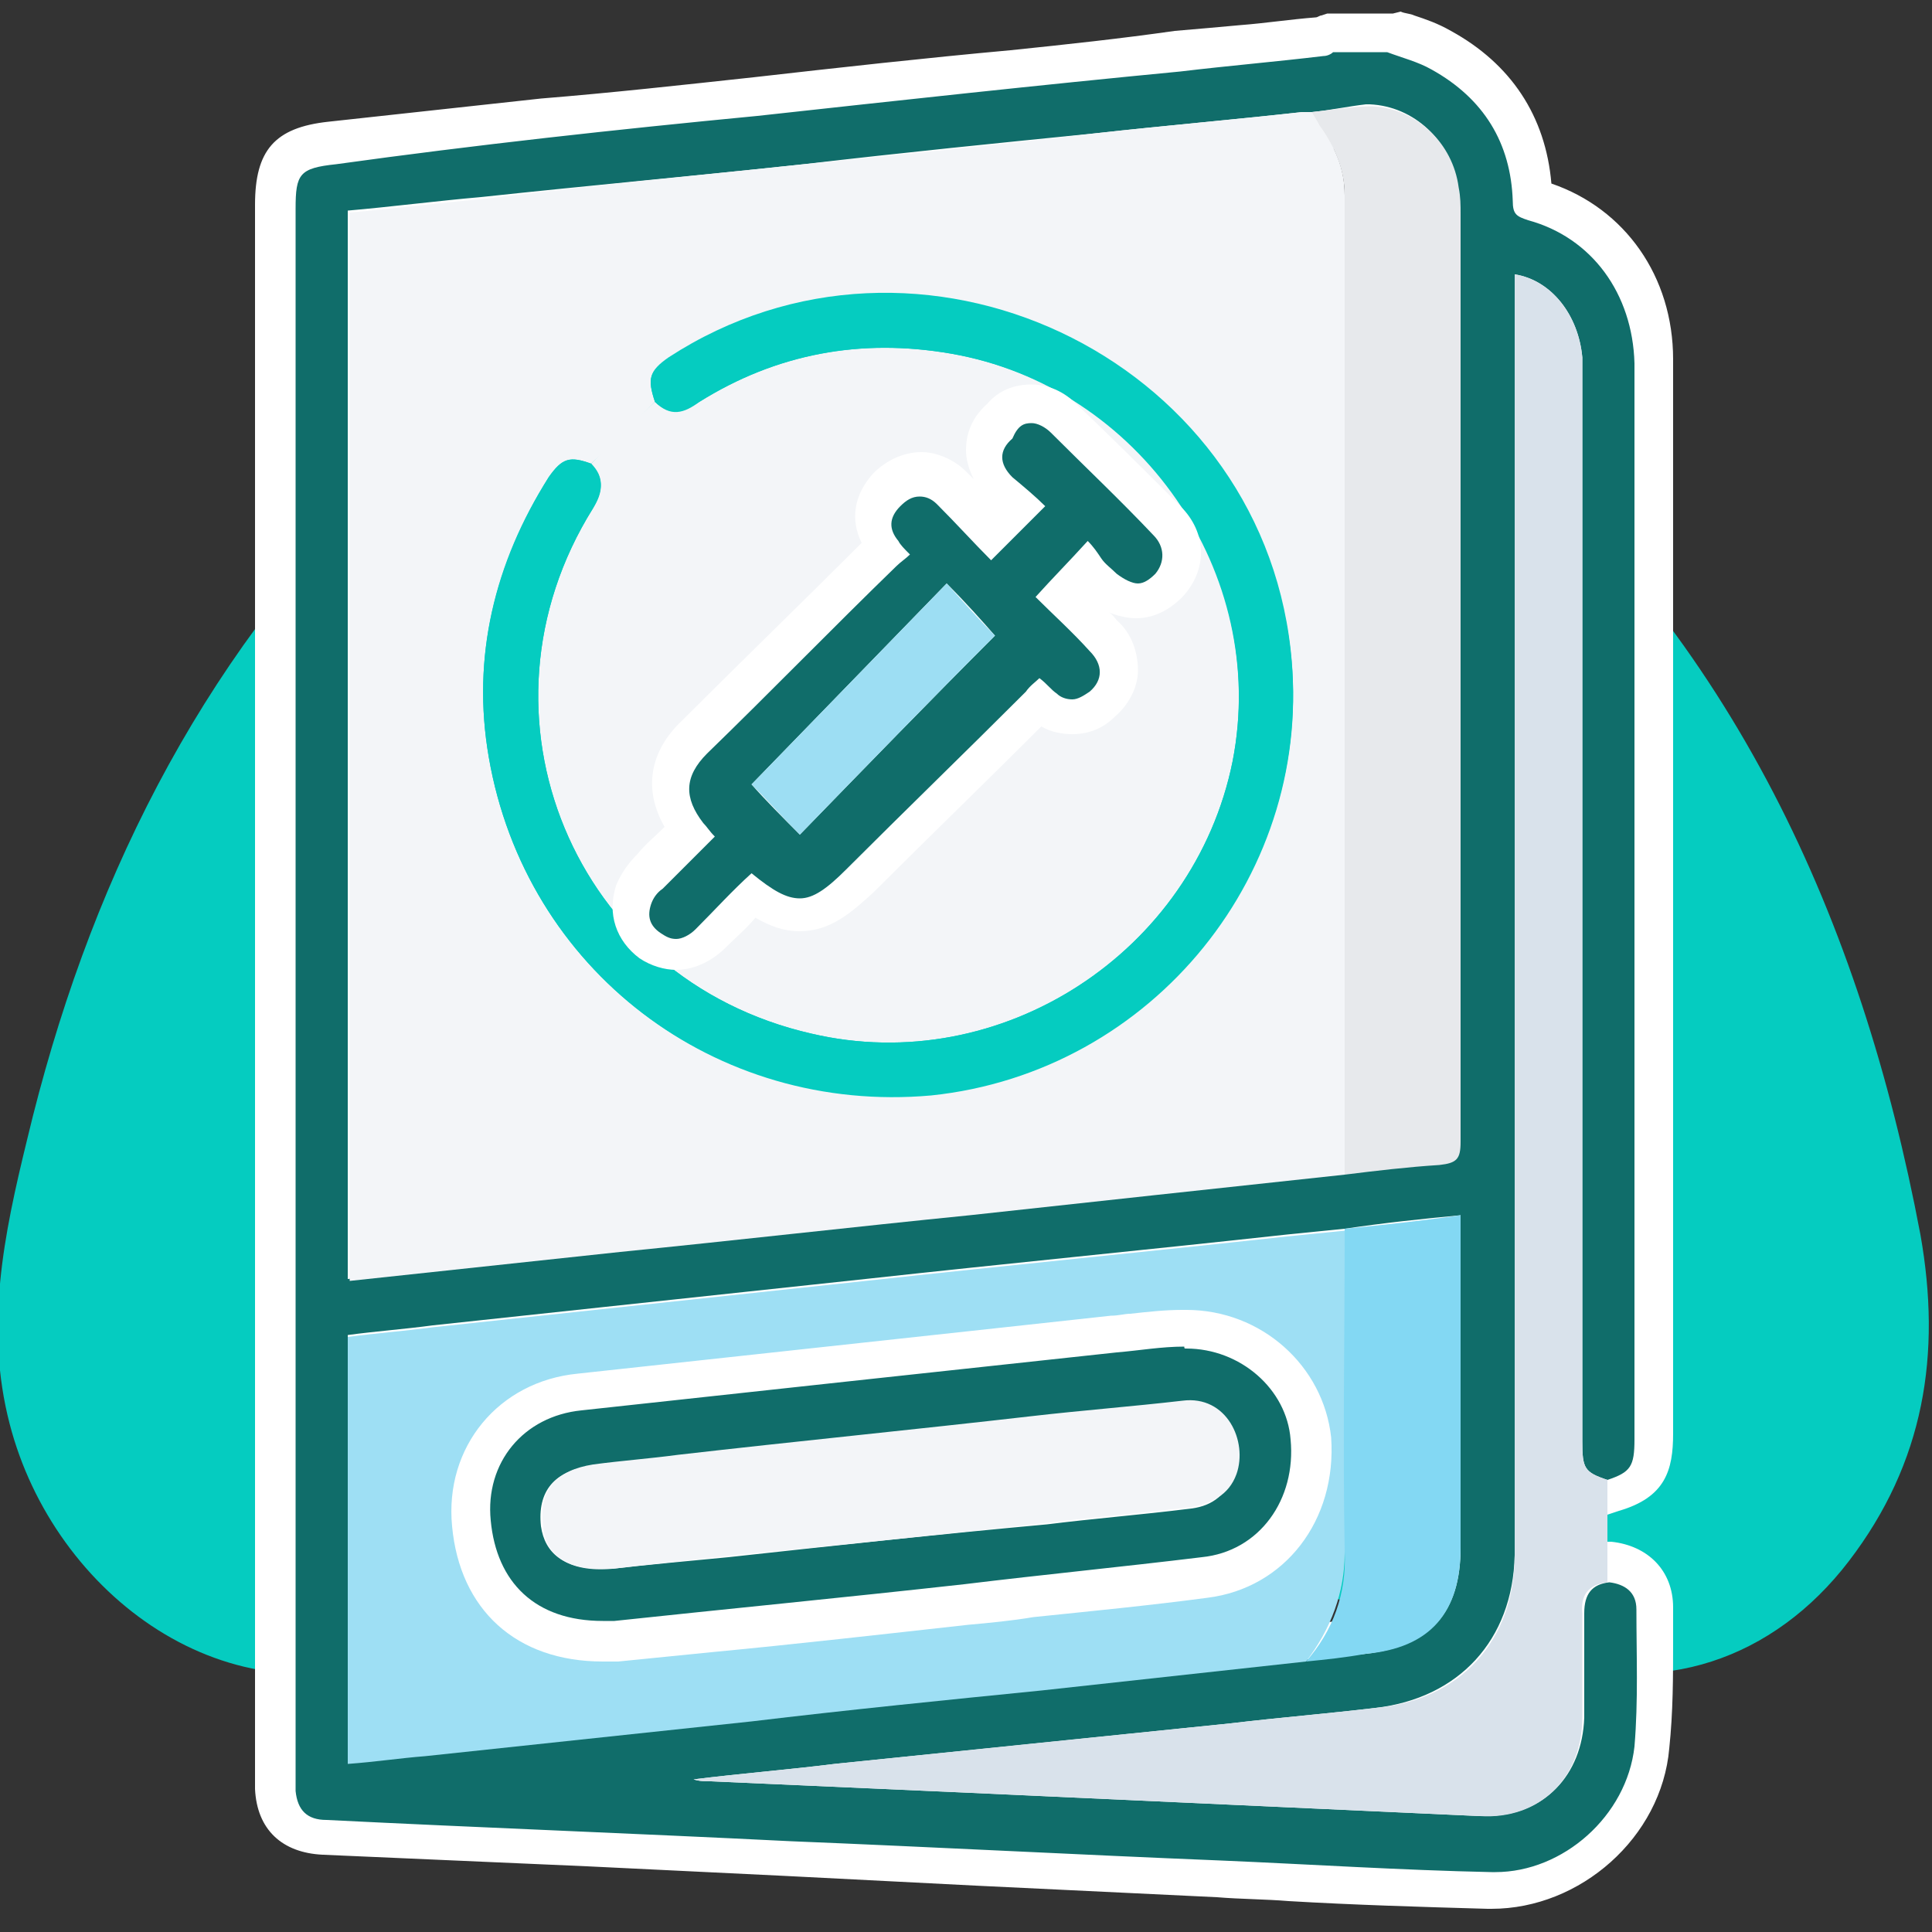 <?xml version="1.0" encoding="utf-8"?>
<!-- Generator: Adobe Illustrator 26.5.0, SVG Export Plug-In . SVG Version: 6.00 Build 0)  -->
<svg version="1.1" xmlns="http://www.w3.org/2000/svg" xmlns:xlink="http://www.w3.org/1999/xlink" x="0px" y="0px"
	 viewBox="0 0 100 100" style="enable-background:new 0 0 100 100;" xml:space="preserve">
<rect x="0" y="0" width="100" height="100" fill="#333333" stroke="none"/>
<style type="text/css">
	.st0{fill:#05CCC0;}
	.st1{fill:#106D6A;}
	.st2{fill:#FFFFFF;}
	.st3{fill:#D9E2EB;}
	.st4{fill:#F3F5F8;}
	.st5{fill:#9EDFF4;}
	.st6{fill:#E7E9EC;}
	.st7{fill:#83D8F3;}
	.st8{fill:#9DDEF3;}
</style>
<g id="Layer_2">
	<g id="Layer_2_00000124147986899870748040000009013127560201801124_">
		<path class="st0" d="M50,11.9c10.3-0.2,19.2,3.7,26.9,10.3c12.8,11,19.4,25.3,22.5,41.7c1.1,6.2,0.2,11.8-3.7,16.9
			c-3.9,5.1-9.8,7.1-15.8,5c-11.7-4.1-23.7-5.7-35.9-5c-7.9,0.5-15.8,1.8-23.1,4.8c-9,3.7-18.1-3-20.4-11.9c-1.3-5-0.3-9.8,0.9-14.7
			c3.1-13,8.8-24.6,18.4-34.1c7-7,15.4-11.4,25.2-12.9C46.6,11.7,48.3,11.9,50,11.9z"/>
	</g>
</g>
<g id="Layer_1">
	<g>
		<g>
			<g>
				<path class="st1" d="M77,97.8c-3.4-0.1-6.9-0.3-10.2-0.4c-1.2-0.1-2.5-0.1-3.7-0.2c-4.3-0.2-22.3-1-22.3-1l-24-1.1
					c-1.5-0.1-2.4-1-2.5-2.5c0-0.2,0-0.4,0-0.6l0-81.5c0-2.4,0.6-3.1,2.9-3.3c3.7-0.4,7.3-0.8,11-1.1c3.7-0.4,7.3-0.8,11-1.1
					C43.5,4.5,48,4,52.4,3.6L61,2.7l3.4-0.4c1.3-0.1,2.7-0.3,4-0.4c0,0,0,0,0.1,0c0.1,0,0.2-0.1,0.2-0.1l0.2-0.1H72l0.2,0.1
					c0.2,0.1,0.5,0.2,0.7,0.2c0.6,0.2,1.2,0.4,1.8,0.7c3,1.6,4.6,4.3,4.7,7.7c0,0,0,0,0,0.1c0,0,0.1,0,0.1,0
					c3.7,1.1,6.1,4.3,6.2,8.4c0,2.1,0,4.2,0,6.3l0,2.7v46.7c0,1.8-0.5,2.5-2.1,3l-0.3,0.1l-0.3-0.1c-1.7-0.6-2-1.3-2-3V19.3
					c0-0.3,0-0.5,0-0.8c-0.1-1.2-0.7-2.3-1.5-2.9l0,62.9c0,0.7,0,1.3,0,2c-0.1,4.9-3.3,8.4-8.1,8.9c-1.9,0.2-3.9,0.4-5.8,0.6
					l-17,1.8l10,0.5c6,0.3,12.1,0.6,18.1,0.8l0.2,0c2.4,0,4-1.7,4.1-4.1c0-1.7,0-3.6,0-5.4c0-1.5,0.8-2.5,2.2-2.6l0.1,0l0.1,0
					c1.4,0.1,2.3,1.1,2.3,2.4c0,0.6,0,1.1,0,1.7c0,1.8,0,3.6-0.2,5.5c-0.4,4.1-4.1,7.4-8.2,7.4L77,97.8z M19,90.1l2.9-0.3L38.8,88
					l5.9-0.6c3-0.3,6-0.6,9.1-0.9c3.1-0.3,6.2-0.7,9.3-1l4.4-0.5l1-0.1c0.7-0.1,1.4-0.1,2.1-0.2c2.8-0.3,4-1.7,4-4.5l0-16.1
					l-4.9,0.5l-3,0.3l-6.4,0.7c-5.1,0.5-10.3,1.1-15.4,1.6c-6.4,0.7-12.8,1.4-19.2,2l-3.2,0.3c-1,0.1-1.9,0.2-2.9,0.3L19,69.9V90.1z
					 M19,65.1l3.2-0.3c3.3-0.3,6.5-0.7,9.7-1c3.7-0.4,18.1-1.9,18.1-1.9l19.4-2.1c0.5-0.1,1-0.1,1.5-0.2c1.2-0.1,2.4-0.3,3.5-0.3
					c0.1,0,0.1,0,0.1,0c0,0,0-0.1,0-0.2c0-11.9,0-23.8,0-35.8l0-12.3c0-0.5,0-0.9-0.1-1.2C74.3,8,72.7,6.6,71,6.5l-0.2,0
					c-0.6,0-1.1,0.1-1.7,0.2c-0.3,0-0.7,0.1-1,0.1l-0.1,0l-0.3,0c-0.1,0-0.1,0-0.2,0L41.6,9.5c-5.5,0.6-11,1.2-16.6,1.7
					c-1.6,0.2-3.1,0.3-4.7,0.5L19,11.9V65.1z"/>
			</g>
			<g>
				<path class="st2" d="M71.8,2.7c0.8,0.3,1.6,0.5,2.3,0.9c2.7,1.5,4.1,3.8,4.2,6.8c0,0.7,0.2,0.8,0.8,1c3.3,0.9,5.4,3.8,5.5,7.4
					c0,3,0,6,0,9c0,15.6,0,31.1,0,46.7c0,1.4-0.2,1.7-1.4,2.1c-1.2-0.4-1.3-0.6-1.3-2c0-18.3,0-36.6,0-55c0-0.4,0-0.7,0-1.1
					c-0.2-2.2-1.6-4-3.5-4.3c0,0.4,0,0.7,0,1.1c0,20.8,0,41.6,0,62.4c0,0.9,0,1.9,0,2.8c-0.1,4.4-2.9,7.4-7.2,7.9
					c-2.5,0.3-5,0.5-7.5,0.8c-6.8,0.7-13.6,1.4-20.5,2.1c-2.4,0.3-4.9,0.5-7.3,0.8c0.3,0.1,0.6,0.1,0.9,0.1c4.5,0.2,9,0.4,13.5,0.6
					c8.8,0.4,17.5,0.8,26.3,1.2c0.1,0,0.2,0,0.3,0c3,0,5-2.1,5.1-5.1c0-1.8,0-3.6,0-5.4c0-1,0.4-1.5,1.3-1.6
					c0.8,0.1,1.4,0.5,1.4,1.4c0,2.4,0.1,4.7-0.1,7.1c-0.4,3.6-3.7,6.5-7.2,6.5c-0.1,0-0.1,0-0.2,0c-4.7-0.1-9.3-0.4-14-0.6
					c-7.4-0.3-14.9-0.7-22.3-1c-8-0.4-16-0.7-24-1.1c-1,0-1.5-0.5-1.6-1.5c0-0.2,0-0.5,0-0.7c0-27.1,0-54.2,0-81.2
					c0-1.8,0.2-2.1,2.1-2.3C24.6,7.5,31.9,6.7,39.2,6c7.3-0.8,14.6-1.6,21.9-2.3c2.5-0.3,4.9-0.5,7.4-0.8c0.2,0,0.4-0.1,0.5-0.2
					C69.9,2.7,70.9,2.7,71.8,2.7 M67.9,5.8c-0.1,0-0.2,0-0.2,0c-0.1,0-0.2,0-0.3,0c-3.6,0.4-7.1,0.7-10.7,1.1c-5,0.5-10,1-15.1,1.6
					C36,9.1,30.5,9.6,24.9,10.2c-2.3,0.2-4.6,0.5-6.9,0.7c0,18.5,0,36.8,0,55.3c4.7-0.5,9.4-1,14-1.5c6-0.6,12.1-1.3,18.1-1.9
					c6.5-0.7,13-1.4,19.4-2.1c1.6-0.2,3.3-0.4,4.9-0.5c0.9,0,1.1-0.3,1.1-1.2c0-16,0-32,0-48c0-0.5,0-0.9-0.1-1.4
					c-0.3-2.3-2.2-4.1-4.5-4.2c-0.1,0-0.2,0-0.2,0C69.8,5.5,68.9,5.7,67.9,5.8C67.9,5.8,67.9,5.8,67.9,5.8 M18,91.2
					c1.4-0.1,2.7-0.3,4-0.4c5.6-0.6,11.3-1.2,16.9-1.8c5-0.5,10-1,15-1.6c4.6-0.5,9.1-1,13.7-1.5c1-0.1,2.1-0.2,3.1-0.3
					c3.4-0.4,4.9-2.2,4.9-5.5c0-5.4,0-10.8,0-16.2c0-0.3,0-0.6,0-1c-2.1,0.2-4,0.4-6,0.7c-1,0.1-2,0.2-3,0.3
					c-7.3,0.8-14.5,1.5-21.8,2.3c-7.5,0.8-14.9,1.6-22.4,2.4c-1.5,0.2-2.9,0.3-4.4,0.5C18,76.4,18,83.8,18,91.2 M72.1,0.7h-0.4H69
					h-0.3l-0.3,0.1c-0.1,0-0.2,0.1-0.3,0.1c-1.3,0.1-2.6,0.3-3.9,0.4c-1.1,0.1-2.2,0.2-3.4,0.3C58,2,55.2,2.3,52.3,2.6
					C47.9,3,43.4,3.5,39,4c-3.7,0.4-7.3,0.8-11,1.1C24.3,5.5,20.7,5.9,17,6.3c-2.8,0.3-3.8,1.5-3.8,4.3v81.2l0,0.2
					c0,0.2,0,0.4,0,0.6c0.1,2.1,1.4,3.3,3.5,3.4c4.6,0.2,9.1,0.4,13.7,0.6l10.3,0.5l9.8,0.5c4.2,0.2,8.3,0.4,12.5,0.6
					c1.2,0.1,2.5,0.1,3.7,0.2c3.4,0.2,6.8,0.3,10.3,0.4c0.1,0,0.1,0,0.2,0c4.6,0,8.8-3.7,9.2-8.3c0.2-1.9,0.2-3.7,0.2-5.6
					c0-0.6,0-1.1,0-1.7c0-1.9-1.3-3.2-3.2-3.4l-0.2,0l-0.2,0c-1.2,0.1-2.2,0.8-2.7,1.7c0-0.3,0.1-0.7,0.1-1.1c0-0.7,0-1.3,0-2l0-0.9
					v-0.8c0.4,0.7,1.1,1.2,2.2,1.5l0.6,0.2l0.6-0.2c2.4-0.7,2.8-2.1,2.8-4l0-37.9l0-8.7c0-0.9,0-1.8,0-2.7c0-2.1,0-4.2,0-6.3
					c0-4.3-2.5-7.8-6.3-9.1c-0.3-3.5-2.1-6.2-5.2-7.9c-0.7-0.4-1.3-0.6-1.9-0.8c-0.2-0.1-0.5-0.1-0.7-0.2L72.1,0.7L72.1,0.7z
					 M67.9,7.8L67.9,7.8l0.2,0l0.1,0c0.3,0,0.7-0.1,1-0.1c0.6-0.1,1.1-0.2,1.6-0.2c0.1,0,0.1,0,0.2,0c1.3,0,2.4,1.1,2.6,2.5
					c0,0.3,0.1,0.6,0.1,1.1l0,11.8c0,11.8,0,23.6,0,35.4c-1,0.1-1.9,0.2-2.8,0.3c-0.5,0.1-0.9,0.1-1.4,0.2l-6,0.6l-13.5,1.4L43,61.6
					c-3.7,0.4-7.4,0.8-11.2,1.2c-3.2,0.3-6.4,0.7-9.7,1L20,64V12.8l0.4,0c1.6-0.2,3.2-0.3,4.7-0.5c5.4-0.6,10.9-1.1,16.3-1.7l0.4,0
					l8.1-0.8l7-0.7L61,8.5c2.2-0.2,4.4-0.5,6.6-0.7l0.1,0l0.1,0L67.9,7.8L67.9,7.8z M20,70.8c0.9-0.1,1.7-0.2,2.6-0.3l3.6-0.4
					c6.3-0.7,12.5-1.3,18.8-2c5.3-0.6,10.5-1.1,15.8-1.6l6.1-0.6c0.7-0.1,1.4-0.1,2-0.2l1-0.1l3.8-0.4l0,3.6c0,3.8,0,7.6,0,11.4
					c0,2.4-0.8,3.3-3.2,3.6c-0.7,0.1-1.4,0.1-2.1,0.2l-1,0.1l-4.2,0.5c-3.2,0.3-6.3,0.7-9.5,1c-3,0.3-6.1,0.6-9.1,0.9
					c-2,0.2-3.9,0.4-5.9,0.6c-3.5,0.4-7,0.7-10.6,1.1l-6.3,0.7c-0.6,0.1-1.2,0.1-1.8,0.2V70.8L20,70.8z M61.7,91.4
					c0.7-0.1,1.4-0.1,2.1-0.2l1.8-0.2c1.9-0.2,3.8-0.4,5.7-0.6c4.3-0.4,7.4-2.9,8.6-6.7c0,1.8,0,3.5,0,5.2c0,1.9-1.2,3.2-3.1,3.2
					c-0.1,0-0.1,0-0.2,0C71.7,91.8,66.6,91.6,61.7,91.4L61.7,91.4z"/>
			</g>
		</g>
		<path class="st3" d="M83.2,81.9c-1,0.1-1.4,0.7-1.3,1.6c0,1.8,0,3.6,0,5.4c0,3.1-2.2,5.3-5.3,5.1c-8.8-0.4-17.5-0.8-26.3-1.2
			c-4.5-0.2-9-0.4-13.5-0.6c-0.3,0-0.6,0-0.9-0.1c2.4-0.3,4.9-0.5,7.3-0.8c6.8-0.7,13.6-1.4,20.5-2.1c2.5-0.3,5-0.5,7.5-0.8
			c4.4-0.4,7.2-3.5,7.2-7.9c0-0.9,0-1.9,0-2.8c0-20.8,0-41.6,0-62.4c0-0.4,0-0.7,0-1.1c1.9,0.3,3.3,2.1,3.5,4.3c0,0.4,0,0.7,0,1.1
			c0,18.3,0,36.6,0,55c0,1.4,0.1,1.6,1.3,2C83.2,78.3,83.2,80.1,83.2,81.9z"/>
		<path class="st4" d="M69.6,60.8c-6.5,0.7-13,1.4-19.4,2.1c-6,0.6-12.1,1.3-18.1,1.9c-4.7,0.5-9.3,1-14,1.5c0-18.4,0-36.8,0-55.3
			c2.3-0.2,4.6-0.5,6.9-0.7C30.5,9.6,36,9.1,41.6,8.5c5-0.5,10-1,15.1-1.6c3.6-0.4,7.1-0.7,10.7-1.1c0.2,0,0.4,0,0.5,0
			C68,6,68.2,6.3,68.3,6.5c0.8,1.1,1.3,2.2,1.3,3.6C69.6,26.9,69.6,43.8,69.6,60.8z M33.9,20.8c-1.1,1.1-2.2,2.2-3.3,3.2
			c-1.1-0.4-1.5-0.3-2.2,0.7c-2.8,4.4-4,9.3-3.1,14.5C27.2,50.2,37,57.7,48.2,56.6c11.4-1.1,19.9-11.5,18.6-23
			c-1.7-15.2-19.3-23.5-32.2-15.1C33.6,19.2,33.5,19.6,33.9,20.8z"/>
		<path class="st5" d="M67.6,86c-4.6,0.5-9.1,1-13.7,1.5c-5,0.5-10,1-15,1.6c-5.6,0.6-11.3,1.2-16.9,1.8c-1.3,0.1-2.6,0.3-4,0.4
			c0-7.4,0-14.7,0-22.1c1.5-0.2,2.9-0.3,4.4-0.5c7.5-0.8,14.9-1.6,22.4-2.4c7.3-0.8,14.5-1.5,21.8-2.3c1-0.1,2-0.2,3-0.3
			c0,5.6,0,11.1,0,16.7C69.6,82.4,68.9,84.3,67.6,86z M31.7,84c5.6-0.6,11.9-1.3,18.1-1.9c4.1-0.4,8.2-0.8,12.3-1.4
			c3-0.4,4.9-3,4.6-6.1c-0.2-2.7-2.7-4.8-5.6-4.7c-1.2,0-2.3,0.2-3.5,0.3c-9.2,1-18.4,2-27.7,3c-3,0.3-5,2.7-4.7,5.7
			C25.6,82.2,27.9,84.2,31.7,84z"/>
		<path class="st6" d="M69.6,60.8c0-16.9,0-33.8,0-50.7c0-1.3-0.5-2.5-1.3-3.6C68.2,6.3,68,6,67.9,5.8c1-0.1,2.1-0.3,3.1-0.3
			c2.3,0.1,4.2,1.9,4.5,4.2c0.1,0.5,0.1,0.9,0.1,1.4c0,16,0,32,0,48c0,0.9-0.2,1.1-1.1,1.2C72.9,60.4,71.2,60.6,69.6,60.8z"/>
		<path class="st7" d="M67.6,86c1.4-1.6,2.1-3.5,2-5.7c-0.1-5.6,0-11.1,0-16.7c2-0.2,3.9-0.4,6-0.7c0,0.4,0,0.7,0,1
			c0,5.4,0,10.8,0,16.2c0,3.4-1.6,5.2-4.9,5.5C69.6,85.8,68.6,85.9,67.6,86z"/>
		<path class="st4" d="M30.6,24c1.1-1.1,2.2-2.2,3.3-3.2c0.8,0.8,1.5,0.6,2.3,0c4-2.5,8.4-3.3,13-2.5c9.8,1.7,16.5,11.4,14.6,21.1
			c-2,9.9-12,16.4-21.8,14.1C29.7,50.7,24,37,30.7,26.3C31.2,25.5,31.3,24.8,30.6,24z M37,42.9c-0.9,0.9-1.8,1.8-2.7,2.7
			c-0.2,0.2-0.5,0.5-0.6,0.8c-0.2,0.6-0.1,1.2,0.5,1.5c0.7,0.5,1.3,0.3,1.8-0.2c1-0.9,1.9-1.9,2.9-2.9c2.2,1.8,2.9,1.7,4.8-0.2
			c3.1-3.1,6.2-6.1,9.3-9.2c0.2-0.2,0.5-0.4,0.7-0.7c0.3,0.3,0.6,0.6,0.9,0.8c0.6,0.5,1.2,0.4,1.7,0c0.7-0.6,0.7-1.4,0-2.1
			c-1-1-2-2-2.8-2.8c0.9-1,1.7-1.8,2.7-2.9c0.2,0.3,0.4,0.7,0.7,0.9c0.3,0.3,0.6,0.6,0.8,0.8c0.7,0.6,1.4,0.7,2,0
			c0.6-0.6,0.6-1.3-0.1-2c-1.8-1.8-3.5-3.6-5.3-5.3c-0.7-0.6-1.4-0.6-2-0.1c-0.6,0.6-0.6,1.3,0,2c0.5,0.5,1.1,1,1.7,1.5
			c-1,1-1.8,1.8-2.8,2.8c-0.9-1-1.8-2-2.8-2.9c-0.6-0.6-1.3-0.5-1.9,0.1c-0.5,0.6-0.6,1.2-0.1,1.8c0.2,0.2,0.4,0.4,0.6,0.7
			c-0.3,0.2-0.5,0.4-0.7,0.6c-3.3,3.2-6.5,6.5-9.8,9.7c-1.2,1.2-1.2,2.3-0.2,3.6C36.6,42.5,36.8,42.6,37,42.9z"/>
		<path class="st0" d="M30.6,24c0.7,0.7,0.6,1.4,0.1,2.3C24,37,29.7,50.7,42,53.5c9.8,2.3,19.8-4.2,21.8-14.1
			c1.9-9.8-4.7-19.4-14.6-21.1c-4.7-0.8-9,0-13,2.5c-0.8,0.5-1.6,0.7-2.3,0c-0.4-1.2-0.3-1.6,0.7-2.2c12.8-8.4,30.4-0.2,32.2,15.1
			c1.3,11.4-7.1,21.8-18.6,23C37,57.7,27.2,50.2,25.3,39.2c-0.9-5.2,0.3-10,3.1-14.5C29.1,23.7,29.5,23.6,30.6,24z"/>
		<g>
			<path class="st1" d="M31.1,85c-3.9,0-6.4-2.3-6.8-6.1c-0.3-3.5,2.1-6.4,5.6-6.8c6.9-0.7,13.8-1.5,20.8-2.2l6.9-0.7
				c0.3,0,0.7-0.1,1-0.1c0.8-0.1,1.7-0.2,2.6-0.2l0.2,0c3.3,0,6.2,2.5,6.4,5.6c0.3,3.7-2,6.8-5.5,7.2c-3,0.4-6,0.7-8.9,1
				c-1.1,0.1-2.3,0.2-3.4,0.4L31.9,85C31.6,85,31.3,85,31.1,85z M61.4,73.5c-0.1,0-0.2,0-0.2,0c-1.7,0.2-3.3,0.4-5,0.5
				c-0.9,0.1-1.8,0.2-2.8,0.3C47.3,75,34,76.4,34,76.4c-1.1,0.1-2.2,0.2-3.3,0.4c-1.3,0.2-1.8,0.8-1.7,2c0.1,0.7,0.4,1.4,2.1,1.4
				c0.2,0,0.3,0,0.5,0c0,0,4.5-0.5,6-0.6l18-1.9c1.9-0.2,3.8-0.4,5.8-0.6c1-0.1,1.3-0.6,1.5-1c0.2-0.6,0.1-1.3-0.2-1.8
				C62.5,73.9,62.1,73.5,61.4,73.5z"/>
			<path class="st2" d="M61.4,69.8c2.8,0,5.2,2.1,5.4,4.7c0.3,3.1-1.6,5.8-4.6,6.1c-4.1,0.5-8.2,0.9-12.3,1.4
				c-6.3,0.7-12.5,1.3-18.1,1.9c-0.2,0-0.4,0-0.6,0c-3.5,0-5.5-2-5.8-5.2c-0.3-3,1.7-5.4,4.7-5.7c9.2-1,18.4-2,27.7-3
				c1.2-0.1,2.3-0.3,3.5-0.3C61.3,69.8,61.3,69.8,61.4,69.8 M31.1,81.2c0.2,0,0.4,0,0.6,0c1.7-0.2,3.9-0.4,6-0.6
				c5.5-0.6,11-1.2,16.5-1.7c2.4-0.3,4.9-0.5,7.3-0.8c1.1-0.1,1.9-0.6,2.3-1.7c0.6-1.6-0.4-3.8-2.4-3.8c-0.1,0-0.2,0-0.3,0
				c-2.6,0.3-5.2,0.5-7.8,0.8c-6.1,0.7-12.2,1.3-18.3,2c-1.5,0.2-2.9,0.3-4.4,0.5c-1.9,0.2-2.8,1.3-2.6,3.1
				C28.2,80.4,29.2,81.2,31.1,81.2 M61.4,67.8L61.4,67.8c-0.1,0-0.2,0-0.2,0c-0.9,0-1.8,0.1-2.7,0.2c-0.3,0-0.6,0.1-1,0.1L52,68.7
				c-7.4,0.8-14.7,1.6-22.1,2.4c-4.1,0.4-6.9,3.8-6.5,7.9c0.4,4.3,3.3,7,7.8,7c0.3,0,0.5,0,0.8,0l0,0l0,0l5-0.5
				c4.2-0.4,8.6-0.9,13.1-1.4c1.1-0.1,2.2-0.2,3.4-0.4c2.9-0.3,6-0.6,9-1c4-0.5,6.7-4,6.4-8.3C68.5,70.7,65.3,67.8,61.4,67.8
				L61.4,67.8z M31.1,79.2c-1,0-1.1-0.2-1.1-0.5c-0.1-0.6-0.1-0.8,0.8-0.9c1.1-0.1,2.2-0.3,3.3-0.4l1.1-0.1c6.1-0.7,12.2-1.3,18.3-2
				c0.9-0.1,1.9-0.2,2.8-0.3c1.7-0.2,3.3-0.3,5-0.5c0,0,0.1,0,0.1,0c0.1,0,0.3,0,0.5,0.2c0.2,0.2,0.2,0.6,0.1,0.9
				c-0.1,0.2-0.1,0.3-0.7,0.4c-2,0.2-4,0.4-6,0.6L54,76.8l-7.2,0.8l-9.3,1C36,78.7,34.4,78.9,33,79l-1.6,0.2
				C31.4,79.2,31.2,79.2,31.1,79.2L31.1,79.2z"/>
		</g>
		<g>
			<path class="st1" d="M35,49.2c-0.5,0-0.9-0.2-1.4-0.5c-0.9-0.6-1.2-1.6-0.9-2.7c0.2-0.5,0.5-0.9,0.8-1.2c0.6-0.6,1.3-1.3,2-1.9
				l0.1-0.1c-1.4-1.7-1.3-3.4,0.3-4.9c3.3-3.2,6.5-6.5,9.8-9.7c0,0,0,0,0,0c0,0,0,0,0,0c-0.8-1-0.8-2.2,0.1-3.1
				c0.5-0.5,1.1-0.8,1.7-0.8c0.6,0,1.1,0.2,1.6,0.7c0.7,0.7,1.4,1.4,2,2.1c0,0,0.1,0.1,0.1,0.1l1.4-1.3c-0.3-0.3-0.6-0.6-0.9-0.9
				c-0.7-0.7-0.8-1.3-0.8-1.8c0-0.4,0.1-1,0.8-1.7c0.5-0.5,1-0.7,1.6-0.7c0.4,0,1.1,0.1,1.7,0.8c1.8,1.8,3.6,3.5,5.4,5.3
				c1,1,1,2.4,0.1,3.3c-0.5,0.5-1.1,0.8-1.7,0.8c-0.4,0-1.1-0.1-1.7-0.8c-0.3-0.3-0.6-0.6-0.9-0.9c0,0-1.2,1.3-1.2,1.3l0.1,0.1
				c0.7,0.7,1.4,1.3,2.1,2.1c0.7,0.7,0.8,1.4,0.8,1.9c0,0.6-0.3,1.2-0.9,1.7c-0.5,0.4-1,0.6-1.6,0.6c-0.5,0-1-0.2-1.5-0.6
				c-0.1-0.1-0.2-0.1-0.2-0.2c0,0-9.3,9.2-9.3,9.2c-1.1,1.1-2,1.8-3.1,1.8c-0.8,0-1.5-0.4-2.4-1l-0.2,0.2c-0.7,0.7-1.4,1.4-2.1,2
				C36.1,49.1,35.5,49.2,35,49.2z M41.4,41.8l8.7-8.9l-1.1-1.2l-8.7,8.9L41.4,41.8z"/>
			<path class="st2" d="M53.4,21.9c0.3,0,0.7,0.2,1,0.5c1.8,1.8,3.6,3.5,5.3,5.3c0.6,0.6,0.6,1.4,0.1,2c-0.3,0.3-0.6,0.5-0.9,0.5
				c-0.3,0-0.7-0.2-1.1-0.5c-0.3-0.3-0.6-0.5-0.8-0.8c-0.2-0.3-0.4-0.6-0.7-0.9c-1,1.1-1.8,1.9-2.7,2.9c0.9,0.9,1.9,1.8,2.8,2.8
				c0.7,0.7,0.7,1.5,0,2.1c-0.3,0.2-0.6,0.4-0.9,0.4c-0.3,0-0.6-0.1-0.8-0.3c-0.3-0.2-0.5-0.5-0.9-0.8c-0.2,0.2-0.5,0.4-0.7,0.7
				c-3.1,3.1-6.2,6.1-9.3,9.2c-1,1-1.7,1.5-2.4,1.5c-0.7,0-1.4-0.4-2.5-1.3c-1,0.9-1.9,1.9-2.9,2.9c-0.3,0.3-0.7,0.5-1,0.5
				c-0.3,0-0.5-0.1-0.8-0.3c-0.6-0.4-0.7-0.9-0.5-1.5c0.1-0.3,0.3-0.6,0.6-0.8c0.9-0.9,1.8-1.8,2.7-2.7c-0.3-0.3-0.4-0.5-0.6-0.7
				c-1-1.3-1-2.4,0.2-3.6c3.3-3.2,6.5-6.5,9.8-9.7c0.2-0.2,0.5-0.4,0.7-0.6c-0.3-0.3-0.5-0.5-0.6-0.7c-0.5-0.6-0.5-1.2,0.1-1.8
				c0.3-0.3,0.6-0.5,1-0.5c0.3,0,0.6,0.1,0.9,0.4c1,1,1.9,2,2.8,2.9c1-1,1.9-1.9,2.8-2.8c-0.5-0.5-1.1-1-1.7-1.5
				c-0.7-0.7-0.7-1.4,0-2C52.7,22,53,21.9,53.4,21.9 M41.4,43.2c3.4-3.5,6.8-7,10.1-10.3c-0.7-0.8-1.5-1.7-2.5-2.7
				c-3.4,3.5-6.8,7-10.1,10.4C39.6,41.4,40.5,42.3,41.4,43.2 M53.4,19.9c-0.9,0-1.7,0.3-2.3,1c-0.9,0.8-1.1,1.7-1.1,2.4
				c0,0.4,0.1,0.9,0.4,1.5c-0.1-0.1-0.3-0.3-0.4-0.4c-0.6-0.6-1.5-1-2.3-1c-0.9,0-1.8,0.4-2.5,1.1c-1,1.1-1.2,2.4-0.6,3.6
				c-3.1,3.1-6.2,6.1-9.3,9.2c-1.7,1.6-2,3.6-0.9,5.5c-0.5,0.5-1,0.9-1.4,1.4c-0.4,0.4-0.8,0.9-1.1,1.6c-0.5,1.5,0,2.9,1.2,3.8
				c0.6,0.4,1.3,0.6,1.9,0.6c0.6,0,1.5-0.2,2.4-1c0.6-0.6,1.2-1.1,1.7-1.7c0.7,0.4,1.4,0.7,2.3,0.7c1.6,0,2.7-1,3.8-2
				c2.9-2.9,5.8-5.7,8.7-8.6c0.5,0.3,1.1,0.4,1.6,0.4c0.5,0,1.4-0.1,2.2-0.9c0.7-0.6,1.2-1.5,1.2-2.4c0-0.9-0.3-1.9-1.1-2.6
				c-0.1-0.1-0.2-0.3-0.4-0.4c0.5,0.2,1,0.3,1.4,0.3c0.9,0,1.7-0.4,2.4-1.1c1.3-1.4,1.3-3.3-0.1-4.7c-1.8-1.8-3.6-3.6-5.4-5.3
				C54.9,20.1,54,19.9,53.4,19.9L53.4,19.9z"/>
		</g>
		<path class="st4" d="M31.7,81.2c-2.3,0.2-3.5-0.7-3.6-2.3c-0.2-1.8,0.7-2.8,2.6-3.1c1.5-0.2,2.9-0.3,4.4-0.5
			c6.1-0.7,12.2-1.3,18.3-2c2.6-0.3,5.2-0.5,7.8-0.8c2.3-0.3,3.4,2.1,2.8,3.8c-0.4,1.1-1.3,1.5-2.3,1.7c-2.4,0.3-4.9,0.5-7.3,0.8
			c-5.5,0.6-11,1.2-16.5,1.7C35.5,80.8,33.3,81,31.7,81.2z"/>
		<path class="st8" d="M41.4,43.2c-0.9-0.9-1.7-1.8-2.5-2.6c3.3-3.4,6.7-6.9,10.1-10.4c0.9,1,1.7,1.9,2.5,2.7
			C48.2,36.2,44.8,39.7,41.4,43.2z"/>
	</g>
</g>
</svg>
